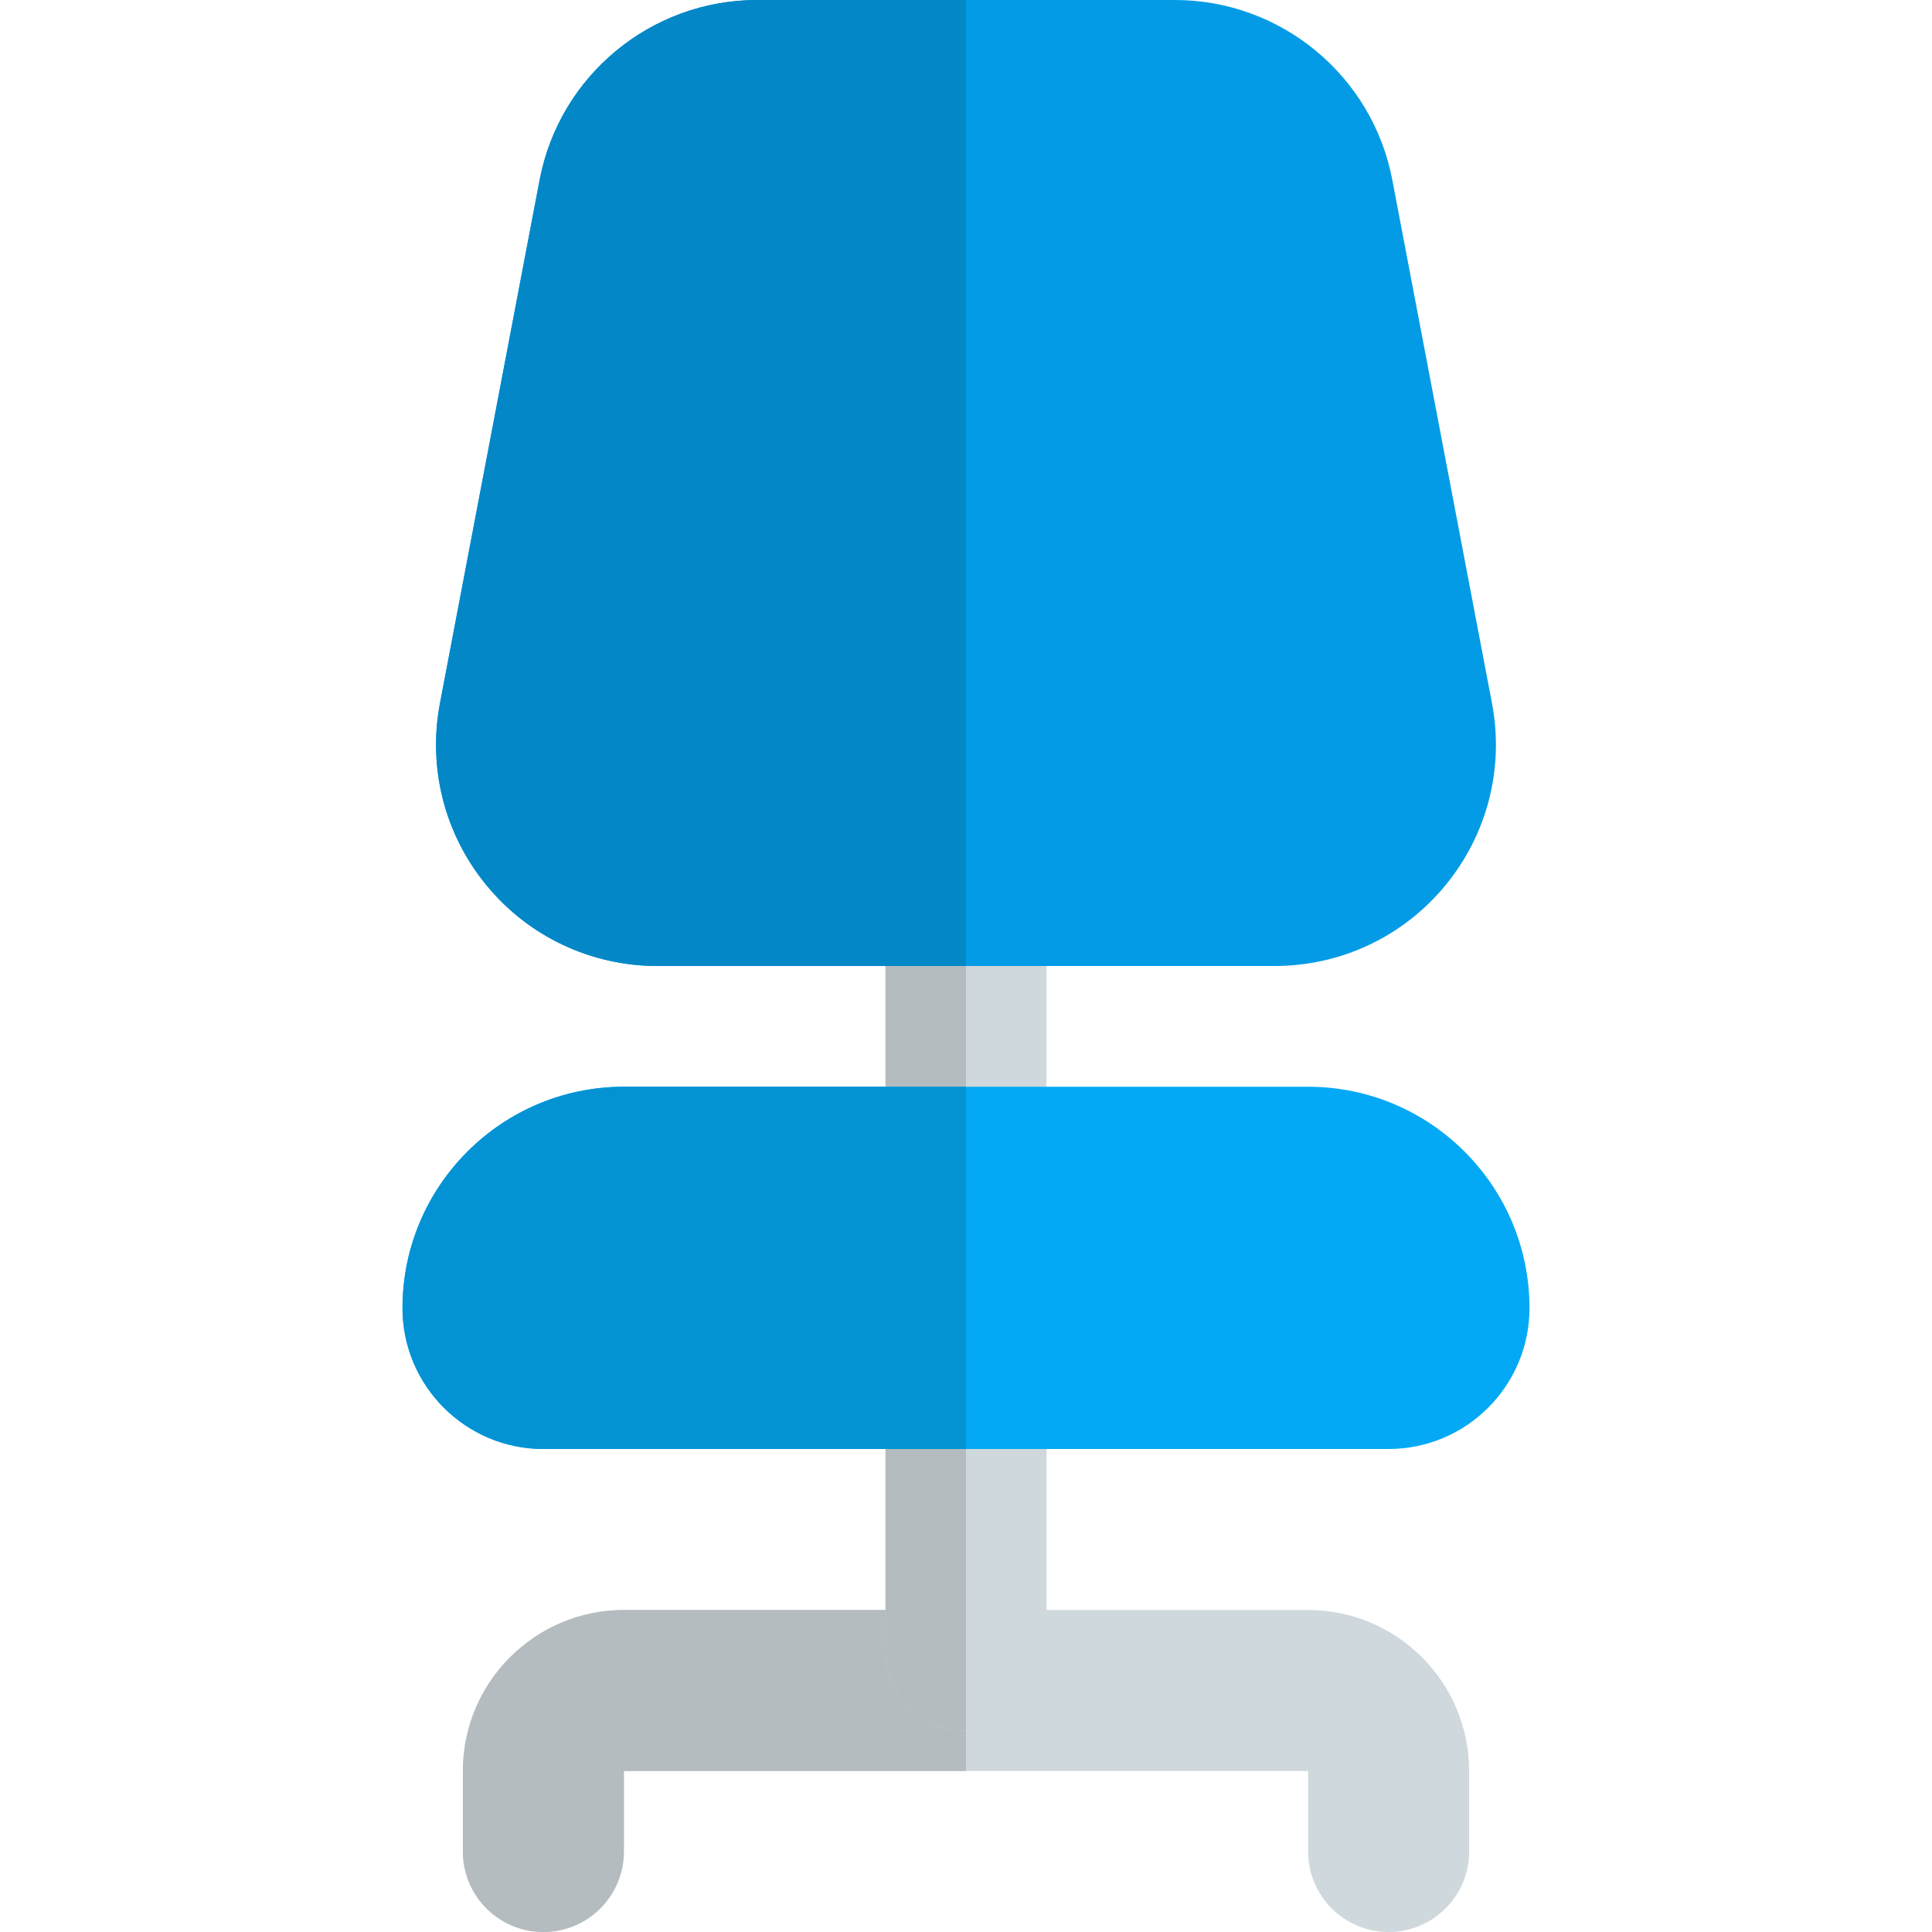 <svg id="color" enable-background="new 0 0 24 24" height="512" viewBox="0 0 24 24" width="512" xmlns="http://www.w3.org/2000/svg"><g fill="#cfd8dc"><path d="m17.25 24c-.552 0-1-.448-1-1v-1h-8.5v1c0 .552-.448 1-1 1s-1-.448-1-1v-1c0-1.103.897-2 2-2h8.5c1.103 0 2 .897 2 2v1c0 .552-.448 1-1 1z"/><path d="m12 15.125c-.552 0-1-.448-1-1v-2.5c0-.552.448-1 1-1s1 .448 1 1v2.5c0 .552-.448 1-1 1z"/><path d="m12 21.5c-.552 0-1-.448-1-1v-3c0-.552.448-1 1-1s1 .448 1 1v3c0 .552-.448 1-1 1z"/></g><path d="m17.25 18h-10.5c-.965 0-1.75-.785-1.75-1.75 0-1.517 1.233-2.75 2.75-2.75h8.5c1.517 0 2.75 1.233 2.75 2.75 0 .965-.785 1.75-1.75 1.75z" fill="#03a9f4"/><path d="m15.833 12h-7.666c-.822 0-1.595-.363-2.119-.997-.524-.633-.736-1.46-.583-2.268l1.238-6.5c.247-1.295 1.383-2.235 2.702-2.235h5.19c1.318 0 2.455.94 2.701 2.236l1.238 6.5c.154.807-.059 1.634-.583 2.267-.523.634-1.296.997-2.118.997z" fill="#039be5"/><path d="m11 20h-3.25c-1.103 0-2 .897-2 2v1c0 .552.448 1 1 1s1-.448 1-1v-1h4.25v-.5c-.552 0-1-.448-1-1z" fill="#b4bcc0"/><path d="m12 12h-1v1.5h1z" fill="#b4bcc0"/><path d="m12 18h-1v2 .5c0 .552.448 1 1 1z" fill="#b4bcc0"/><path d="m12 13.5h-1-3.25c-1.517 0-2.75 1.233-2.75 2.75 0 .965.785 1.75 1.75 1.75h4.25 1z" fill="#0393d4"/><path d="m12 0h-2.595c-1.319 0-2.455.94-2.701 2.236l-1.238 6.5c-.154.808.059 1.634.583 2.268.523.633 1.296.996 2.118.996h2.833 1z" fill="#0387c7"/></svg>